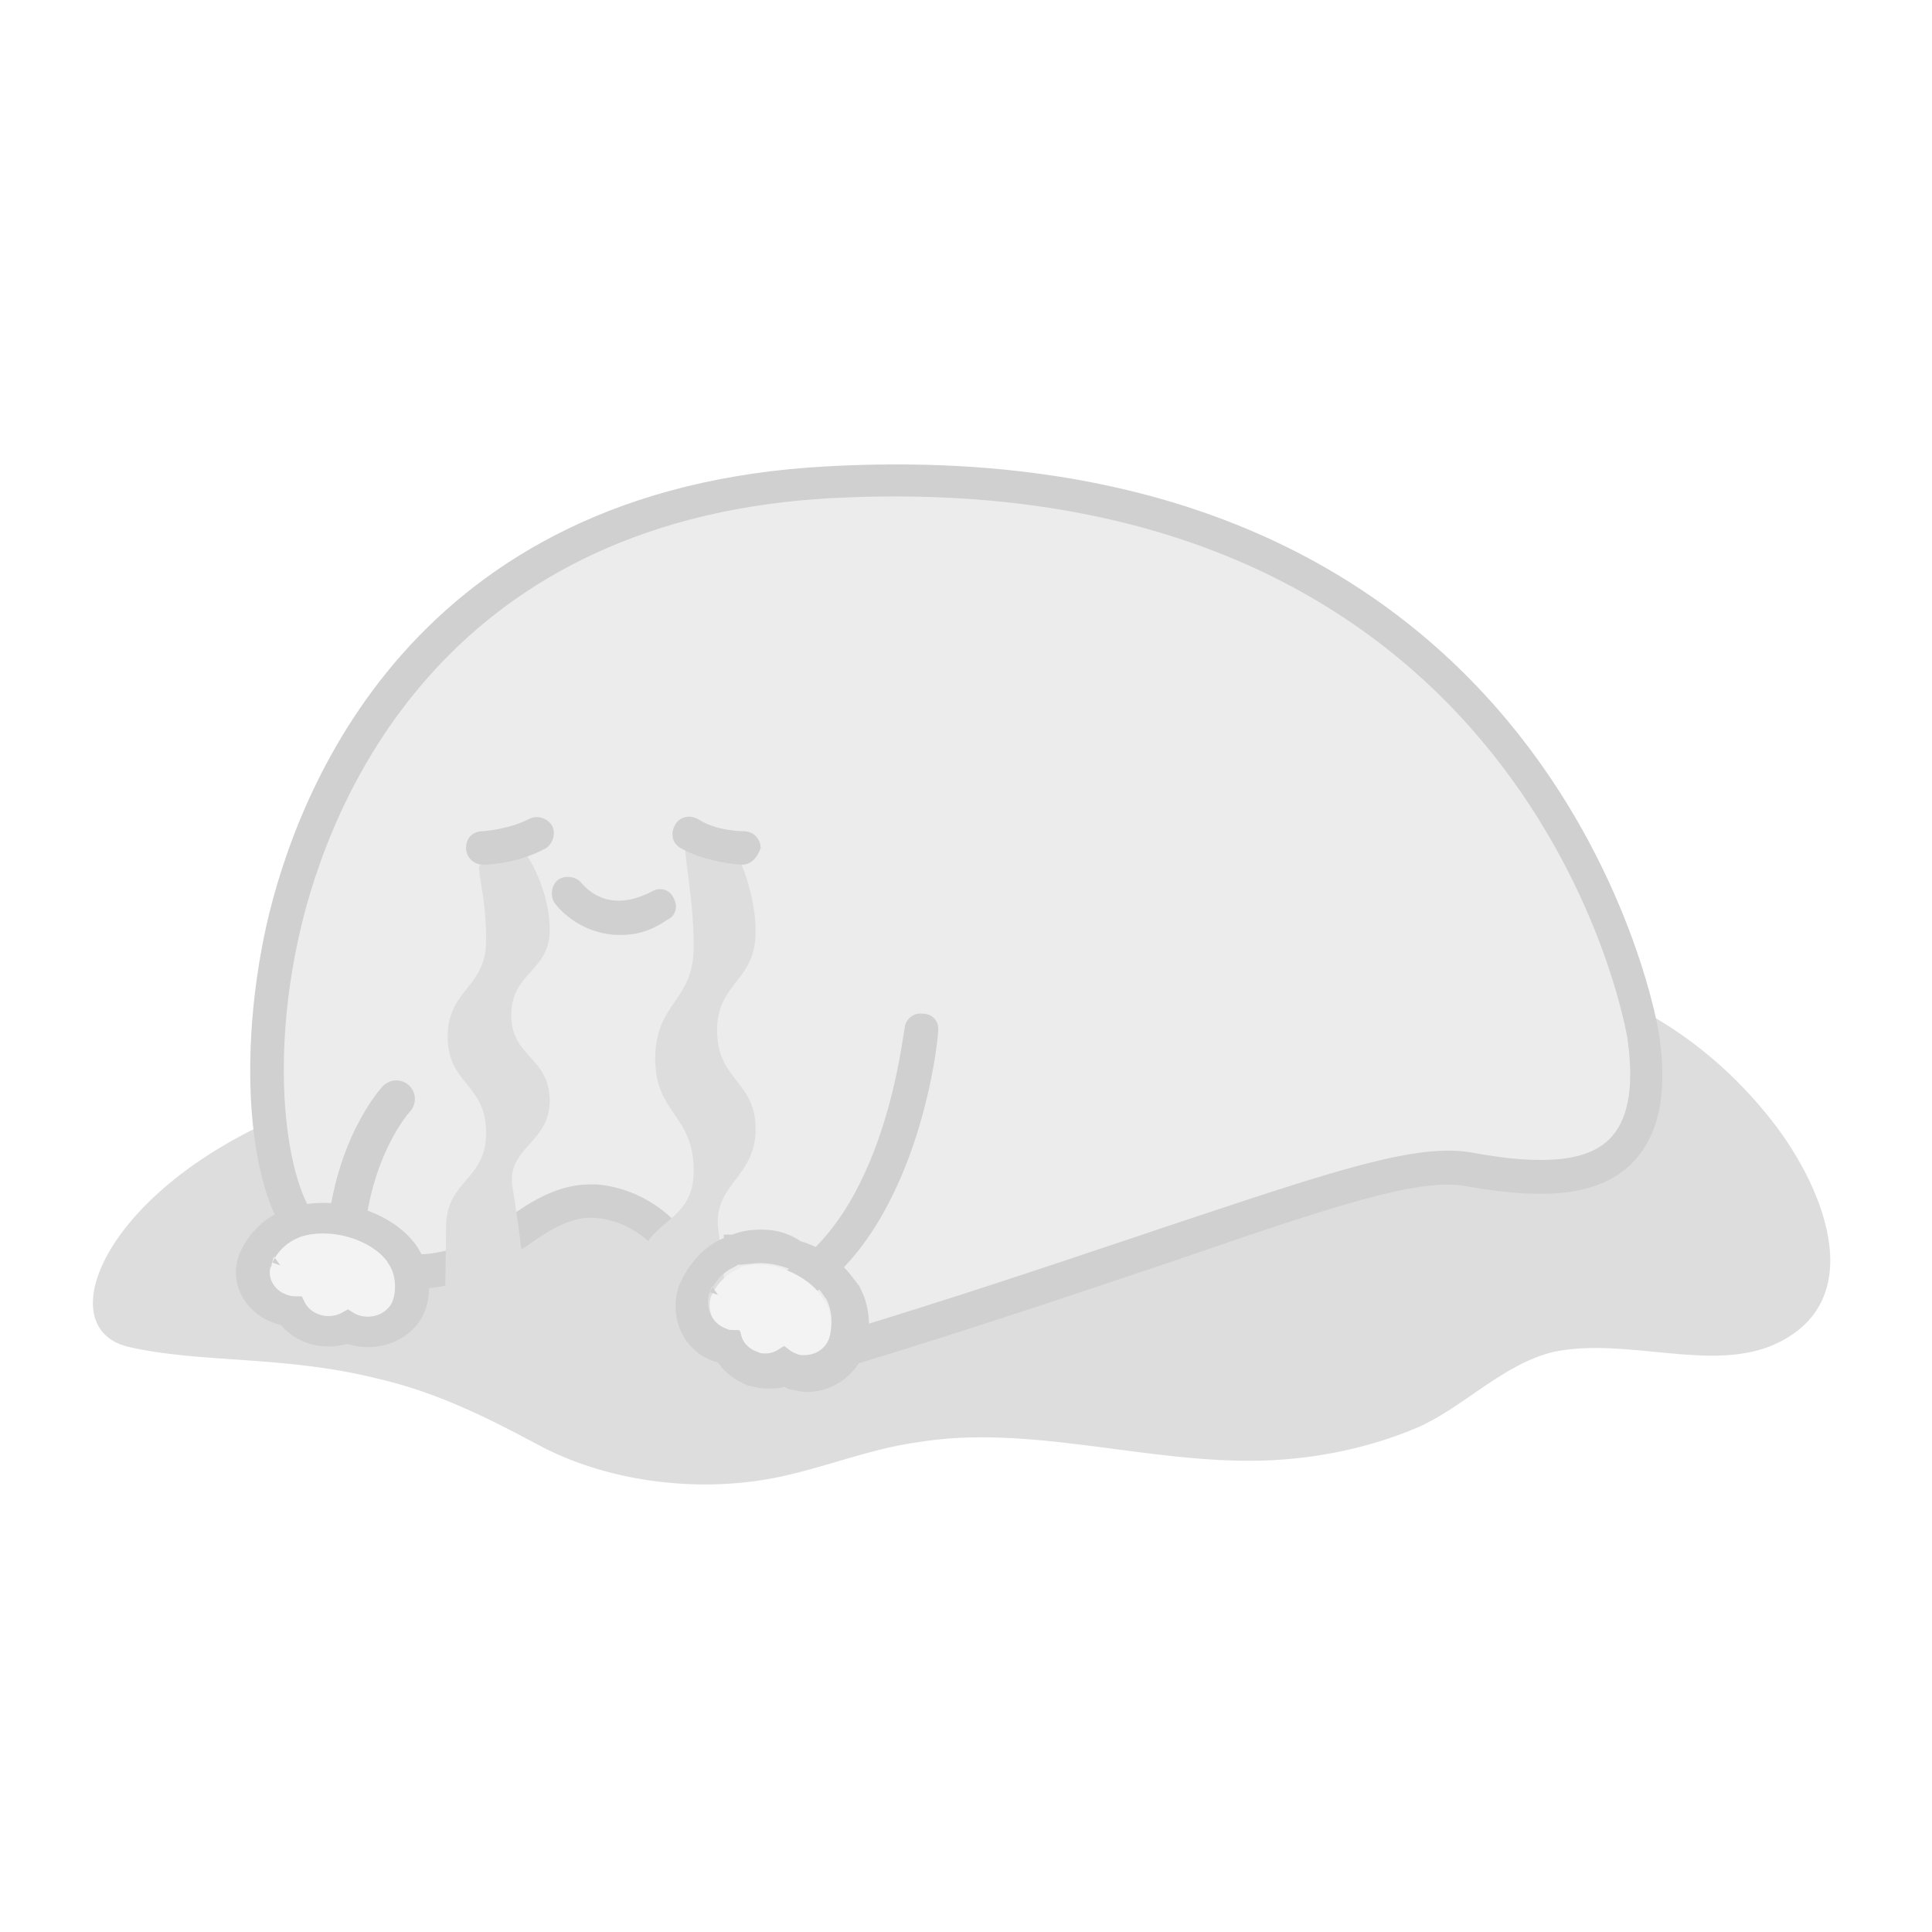 <svg width="104" height="104" viewBox="0 0 104 104" fill="none" xmlns="http://www.w3.org/2000/svg"><g opacity="0.4"><path d="M30.404 52.584C27.431 52.674 25.899 52.764 23.737 54.296C21.484 55.738 25.268 57.089 19.412 58.621C6.437 62.135 2.112 71.326 6.888 72.497C10.762 73.398 15.267 72.947 20.313 74.209C23.466 74.93 26.169 76.281 28.872 77.723C32.477 79.705 37.432 80.426 41.847 79.525C44.46 78.984 46.803 77.993 49.416 77.633C55.453 76.641 61.76 78.804 67.977 78.624C70.95 78.534 73.833 77.903 76.356 76.822C78.789 75.74 80.951 73.398 83.654 72.767C87.619 71.956 92.214 73.938 95.638 72.317C100.774 69.884 98.071 63.577 95.097 59.973C86.718 49.701 74.014 51.143 67.166 51.503C53.11 52.314 44.01 55.468 30.404 52.584Z" fill="#ABABAB"></path><path d="M44.55 25.914C11.573 27.716 11.483 63.757 16.979 66.82C25.539 71.596 27.611 64.388 32.026 64.658C33.918 64.748 35.99 66.1 36.441 67.721C36.982 69.614 38.243 71.326 39.955 72.317C41.667 73.308 43.739 73.127 45.631 72.587C66.175 66.28 74.825 62.225 79.059 62.946C85.907 64.117 89.331 62.766 88.43 55.918C87.889 52.044 80.771 23.932 44.55 25.914Z" fill="#D0D0D0"></path><path d="M36.112 67.767L36.112 67.767L36.108 67.755C35.88 67.012 35.254 66.366 34.538 65.904C33.813 65.438 32.922 65.112 32.059 65.06C30.598 64.957 29.291 65.792 28.049 66.678L27.981 66.723C26.686 67.572 25.345 68.451 23.636 68.761C21.916 69.074 19.758 68.818 16.863 67.195L16.863 67.195C16.231 66.842 15.653 66.12 15.179 65.035C14.709 63.958 14.363 62.572 14.164 60.97C13.767 57.767 13.964 53.772 14.854 49.812C15.655 46.342 17.565 40.575 22.027 35.537C26.478 30.513 33.493 26.181 44.576 25.602L44.578 25.602C64.145 24.53 75.185 32.049 81.348 39.83C84.438 43.731 86.312 47.713 87.414 50.742C87.964 52.256 88.321 53.53 88.539 54.433C88.649 54.885 88.723 55.243 88.77 55.492C88.794 55.617 88.81 55.713 88.82 55.779C88.823 55.794 88.825 55.807 88.826 55.818C88.828 55.831 88.83 55.843 88.831 55.851V55.862L88.836 55.897C89.275 59.06 88.731 61.033 87.45 62.317C85.926 63.758 83.446 64.161 78.968 63.355L78.967 63.355C77.584 63.108 75.706 63.41 73.195 64.097C70.665 64.789 67.405 65.898 63.221 67.338C62.422 67.605 61.587 67.885 60.716 68.177C56.587 69.562 51.648 71.219 45.791 72.999C45.641 73.022 45.495 73.045 45.353 73.067C44.376 73.221 43.563 73.348 42.748 73.348C41.559 73.348 40.571 73.094 39.762 72.609C38.068 71.592 36.708 69.895 36.112 67.767ZM15.681 49.948C14.722 54.057 14.606 57.856 14.962 60.766C15.14 62.219 15.438 63.465 15.817 64.424C16.185 65.354 16.667 66.11 17.277 66.447C19.867 67.881 21.852 68.216 23.527 67.933C25.183 67.653 26.462 66.775 27.625 65.97L27.625 65.97L27.631 65.966C28.891 65.066 30.217 64.257 31.756 64.257H31.756H31.757H31.757H31.758H31.758H31.759H31.759H31.76H31.761H31.761H31.762H31.762H31.763H31.763H31.764H31.764H31.765H31.765H31.766H31.766H31.767H31.767H31.768H31.768H31.769H31.77H31.77H31.771H31.771H31.772H31.772H31.773H31.773H31.774H31.774H31.775H31.775H31.776H31.776H31.777H31.777H31.778H31.779H31.779H31.78H31.78H31.781H31.781H31.782H31.782H31.783H31.783H31.784H31.784H31.785H31.785H31.786H31.787H31.787H31.788H31.788H31.789H31.789H31.79H31.79H31.791H31.791H31.792H31.792H31.793H31.794H31.794H31.795H31.795H31.796H31.796H31.797H31.797H31.798H31.798H31.799H31.799H31.8H31.8H31.801H31.802H31.802H31.803H31.803H31.804H31.804H31.805H31.805H31.806H31.806H31.807H31.808H31.808H31.809H31.809H31.81H31.81H31.811H31.811H31.812H31.812H31.813H31.814H31.814H31.815H31.815H31.816H31.816H31.817H31.817H31.818H31.819H31.819H31.82H31.82H31.821H31.821H31.822H31.823H31.823H31.824H31.824H31.825H31.825H31.826H31.826H31.827H31.828H31.828H31.829H31.829H31.83H31.83H31.831H31.831H31.832H31.833H31.833H31.834H31.834H31.835H31.835H31.836H31.837H31.837H31.838H31.838H31.839H31.84H31.84H31.841H31.841H31.842H31.842H31.843H31.844H31.844H31.845H31.845H31.846H31.846H31.847H31.848H31.848H31.849H31.849H31.85H31.851H31.851H31.852H31.852H31.853H31.854H31.854H31.855H31.855H31.856H31.857H31.857H31.858H31.858H31.859H31.86H31.86H31.861H31.861H31.862H31.863H31.863H31.864H31.864H31.865H31.866H31.866H31.867H31.867H31.868H31.869H31.869H31.87H31.87H31.871H31.872H31.872H31.873H31.873H31.874H31.875H31.875H31.876H31.877H31.877H31.878H31.878H31.879H31.88H31.88H31.881H31.882H31.882H31.883H31.884H31.884H31.885H31.885H31.886H31.887H31.887H31.888H31.889H31.889H31.89H31.89H31.891H31.892H31.892H31.893H31.894H31.894H31.895H31.896H31.896H31.897H31.898H31.898H31.899H31.899H31.9H31.901H31.901H31.902H31.903H31.904H31.904H31.905H31.905H31.906H31.907H31.907H31.908H31.909H31.91H31.91H31.911H31.912H31.912H31.913H31.914H31.914H31.915H31.916H31.916H31.917H31.918H31.918H31.919H31.92H31.92H31.921H31.922H31.922H31.923H31.924H31.924H31.925H31.926H31.927H31.927H31.928H31.929H31.929H31.93H31.931H31.932H31.932H31.933H31.934H31.934H31.935H31.936H31.936H31.937H31.938H31.939H31.939H31.94H31.941H31.942H31.942H31.943H31.944H31.945H31.945H31.946H31.947H31.947H31.948H31.949H31.95H31.95H31.951H31.952H31.953H31.953H31.954H31.955H31.956H31.956H31.957H31.958H31.959H31.959H31.96H31.961H31.962H31.962H31.963H31.964H31.965H31.965H31.966H31.967H31.968H31.969H31.969H31.97H31.971H31.972H31.972H31.973H31.974H31.975H31.976H31.976H31.977H31.978H31.979H31.98H31.98H31.981H31.982H31.983H31.983H31.984H31.985H31.986H31.987H31.988H31.988H31.989H31.99H31.991H31.992H31.992H31.993H31.994H31.995H31.996H31.997H31.997H31.998H31.999H32H32.001H32.002H32.002H32.003H32.004H32.005H32.006H32.007H32.007H32.008H32.009H32.01H32.011H32.012H32.013H32.013H32.014H32.015H32.016H32.017H32.018H32.019H32.019H32.02H32.021H32.022H32.023H32.024H32.025H32.026H32.026H32.027H32.028H32.029H32.03H32.031H32.032H32.033H32.033H32.034H32.035H32.036H32.037H32.038H32.039H32.04H32.041H32.042H32.042H32.043H32.044H32.045H32.046H32.047H32.048H32.049H32.05H32.051H32.052H32.053H32.054H32.054H32.055H32.056H32.057H32.058H32.059H32.06H32.061H32.062H32.063H32.064H32.065H32.066H32.067H32.068H32.069H32.07H32.071H32.072H32.073H32.074H32.075H32.075H32.077H32.078H32.078H32.08H32.081H32.081H32.082H32.083H32.084H32.085H32.086H32.087H32.088H32.089H32.09H32.091H32.092H32.093H32.094H32.096H32.096H32.096C33.165 64.343 34.244 64.757 35.117 65.371C36.001 65.992 36.632 66.784 36.861 67.588L36.861 67.588L36.863 67.595C37.435 69.5 38.588 71.056 40.159 71.941C41.581 72.752 43.357 72.819 45.507 72.164C51.394 70.376 56.36 68.71 60.497 67.322C61.368 67.029 62.201 66.75 62.999 66.484C63.164 66.429 63.328 66.374 63.491 66.32C67.713 64.912 70.9 63.85 73.397 63.193C75.999 62.509 77.777 62.288 79.149 62.537C81.109 62.901 82.715 63.022 83.998 62.892C85.282 62.761 86.286 62.373 86.981 61.678C88.142 60.517 88.479 58.603 88.116 55.954C88.114 55.929 88.111 55.909 88.11 55.905C88.107 55.881 88.102 55.85 88.097 55.814C88.085 55.742 88.067 55.643 88.043 55.519C87.994 55.27 87.919 54.916 87.81 54.475C87.592 53.592 87.239 52.352 86.696 50.881C85.611 47.939 83.765 44.062 80.723 40.255C74.671 32.682 63.926 25.438 45.181 26.293L45.138 25.864L44.64 25.914L44.143 25.964L44.181 26.348C33.758 27.047 27.028 31.218 22.71 36.079C18.332 41.007 16.458 46.614 15.681 49.948Z" fill="#8A8A8A" stroke="#8A8A8A"></path><path d="M28.062 69.704C27.701 69.974 24.548 72.407 24.187 72.767C23.827 73.037 24.007 68.713 24.007 66.1C24.007 63.487 26.169 63.577 26.169 60.964C26.169 58.351 24.097 58.351 24.097 55.828C24.097 53.215 26.169 53.215 26.169 50.602C26.169 47.989 25.539 46.547 25.899 46.547C26.259 46.547 27.521 45.466 27.791 45.466C28.152 45.466 29.593 47.719 29.593 50.062C29.593 52.314 27.521 52.314 27.521 54.657C27.521 56.909 29.593 56.909 29.593 59.252C29.593 61.595 27.161 61.775 27.611 64.027C27.971 66.37 28.422 69.433 28.062 69.704Z" fill="#ABABAB"></path><path d="M39.234 73.218C38.874 73.578 36.441 74.299 36.081 74.659C35.72 75.02 34.369 71.686 34.369 68.622C34.369 65.559 37.342 66.1 37.342 63.036C37.342 59.973 35.27 59.973 35.27 56.999C35.27 53.936 37.342 53.936 37.342 50.962C37.342 47.989 36.621 45.286 36.982 45.286C37.342 45.286 38.603 44.836 38.874 44.836C39.234 44.836 40.676 47.539 40.676 50.151C40.676 52.855 38.603 52.855 38.603 55.468C38.603 58.171 40.676 58.171 40.676 60.784C40.676 63.487 38.243 63.757 38.694 66.37C39.054 69.433 39.505 72.947 39.234 73.218Z" fill="#ABABAB"></path><path d="M25.989 46.547C25.539 46.547 25.088 46.187 25.088 45.646C25.088 45.106 25.449 44.745 25.989 44.745C25.989 44.745 27.341 44.655 28.422 44.115C28.872 43.844 29.413 44.025 29.683 44.385C29.954 44.836 29.773 45.376 29.413 45.646C27.791 46.547 26.079 46.547 25.989 46.547Z" fill="#8A8A8A"></path><path d="M39.955 46.547C39.865 46.547 39.865 46.547 39.955 46.547C39.865 46.547 38.063 46.457 36.621 45.646C36.171 45.376 36.081 44.836 36.351 44.385C36.621 43.934 37.162 43.844 37.612 44.115C38.603 44.745 39.955 44.745 40.045 44.745C40.586 44.745 40.946 45.196 40.946 45.646C40.766 46.187 40.406 46.547 39.955 46.547Z" fill="#8A8A8A"></path><path d="M33.378 50.332C31.666 50.332 30.404 49.341 29.864 48.62C29.593 48.259 29.683 47.629 30.044 47.358C30.404 47.088 31.035 47.178 31.305 47.539C31.485 47.719 32.657 49.251 35.09 47.989C35.54 47.719 36.081 47.899 36.261 48.349C36.531 48.8 36.351 49.341 35.9 49.521C34.999 50.152 34.188 50.332 33.378 50.332Z" fill="#8A8A8A"></path><path d="M49.128 55.801C49.138 55.731 49.147 55.672 49.155 55.624L49.195 55.585V55.377C49.195 55.315 49.23 55.222 49.317 55.145C49.398 55.075 49.498 55.042 49.604 55.06L49.645 55.066H49.686C49.897 55.066 50.047 55.219 50.004 55.475L49.997 55.516V55.558C49.997 55.557 49.997 55.557 49.997 55.558C49.997 55.562 49.996 55.573 49.995 55.596C49.993 55.624 49.99 55.663 49.985 55.711C49.976 55.809 49.962 55.943 49.941 56.108C49.9 56.44 49.834 56.897 49.733 57.446C49.533 58.544 49.198 60.002 48.662 61.555C47.593 64.651 45.758 68.027 42.691 69.754C42.588 69.768 42.499 69.792 42.442 69.809C42.419 69.815 42.403 69.82 42.389 69.824C42.376 69.828 42.366 69.831 42.356 69.834C42.209 69.825 42.095 69.755 42 69.617C41.902 69.443 41.946 69.204 42.187 69.056C45.239 67.381 46.954 63.938 47.92 61.008C48.407 59.527 48.714 58.147 48.903 57.134C48.998 56.626 49.065 56.21 49.109 55.919C49.116 55.877 49.122 55.837 49.128 55.801ZM42.333 69.839C42.333 69.839 42.334 69.839 42.337 69.838C42.334 69.839 42.333 69.839 42.333 69.839Z" fill="#8A8A8A" stroke="#8A8A8A"></path><path d="M44.64 72.046C44.37 72.767 43.559 73.127 42.838 72.947C42.568 72.857 42.388 72.677 42.208 72.497C41.847 72.857 41.307 73.037 40.766 72.857C40.225 72.677 39.865 72.227 39.865 71.686C39.595 71.776 39.324 71.776 39.144 71.686C38.423 71.416 38.063 70.605 38.243 69.884C38.243 69.884 38.603 68.803 39.685 68.352C39.685 68.352 39.775 68.352 39.775 68.262C40.406 67.992 41.397 67.992 42.298 68.352C43.199 68.713 43.919 69.253 44.28 69.884C44.28 69.884 44.28 69.974 44.37 69.974C45.001 70.875 44.64 72.046 44.64 72.046Z" fill="#E2E2E2"></path><path d="M42.574 67.798L42.56 67.792L42.546 67.788C41.973 67.597 41.467 67.492 40.946 67.492C40.693 67.492 40.467 67.517 40.269 67.539L40.26 67.54C40.055 67.563 39.878 67.582 39.685 67.582H39.185V67.812C38.65 68.089 38.288 68.488 38.057 68.823C37.926 69.013 37.833 69.187 37.773 69.316C37.743 69.38 37.721 69.434 37.705 69.473C37.697 69.493 37.691 69.509 37.687 69.521L37.682 69.537L37.68 69.542L37.679 69.544L37.679 69.545L37.679 69.545C37.679 69.545 37.679 69.546 38.153 69.704L37.679 69.546L37.673 69.564L37.668 69.582C37.435 70.512 37.884 71.586 38.854 71.964C38.968 72.019 39.077 72.058 39.197 72.078C39.285 72.092 39.37 72.095 39.44 72.096C39.607 72.629 40.035 73.039 40.574 73.23C40.685 73.283 40.792 73.32 40.909 73.339C41.019 73.357 41.123 73.357 41.202 73.357C41.207 73.357 41.212 73.357 41.217 73.357C41.568 73.357 41.901 73.241 42.184 73.062C42.311 73.16 42.463 73.254 42.646 73.32C42.757 73.373 42.864 73.41 42.981 73.429C43.091 73.448 43.196 73.447 43.275 73.447C43.279 73.447 43.284 73.447 43.289 73.447C44.104 73.447 44.857 72.977 45.115 72.204L45.115 72.204L45.118 72.193L44.64 72.046C45.118 72.193 45.118 72.193 45.118 72.193L45.118 72.193L45.119 72.192L45.119 72.19L45.121 72.185L45.125 72.17C45.129 72.157 45.133 72.14 45.139 72.119C45.15 72.078 45.164 72.019 45.178 71.947C45.207 71.803 45.239 71.601 45.252 71.364C45.278 70.896 45.23 70.251 44.899 69.644L44.757 69.384H44.704C44.248 68.697 43.466 68.155 42.574 67.798ZM39.464 66.96H39.511L39.6 66.924C39.981 66.772 40.456 66.69 40.946 66.69C41.515 66.69 42.129 66.768 42.831 67.236L42.896 67.28L42.971 67.301C44.109 67.626 45.009 68.36 45.582 69.179L45.607 69.215L45.638 69.246L45.645 69.253C45.652 69.267 45.66 69.281 45.667 69.294C45.669 69.296 45.67 69.299 45.672 69.301V69.663H45.912C46.23 70.317 46.298 70.982 46.27 71.525C46.255 71.818 46.212 72.07 46.168 72.257C46.129 72.423 46.095 72.517 46.087 72.539C46.085 72.543 46.085 72.545 46.085 72.543L46.072 72.57L46.062 72.599C45.681 73.663 44.607 74.43 43.469 74.43C43.208 74.43 42.938 74.37 42.613 74.29C42.547 74.246 42.482 74.216 42.422 74.196C42.374 74.18 42.33 74.171 42.294 74.166C42.276 74.163 42.259 74.162 42.245 74.16C42.238 74.16 42.231 74.16 42.225 74.159L42.216 74.159L42.212 74.159L42.21 74.159L42.209 74.159L42.208 74.159C42.208 74.159 42.208 74.159 42.208 74.659L42.208 74.159L42.127 74.159L42.05 74.185C41.872 74.244 41.6 74.249 41.307 74.249C41.029 74.249 40.74 74.182 40.386 74.094C39.822 73.847 39.39 73.541 39.11 73.12L39.082 73.079L39.047 73.044L39.043 73.04C39.025 73.022 38.999 72.996 38.975 72.974C38.947 72.95 38.897 72.907 38.827 72.872C38.748 72.832 38.675 72.817 38.617 72.812C38.611 72.811 38.606 72.811 38.601 72.81C37.235 72.342 36.557 70.882 36.999 69.434C37.005 69.419 37.013 69.402 37.021 69.384C37.204 68.977 37.787 67.678 39.158 67.101L39.464 66.972V66.96Z" fill="#8A8A8A" stroke="#8A8A8A"></path><path d="M21.333 59.158C21.333 59.158 18.822 61.835 18.556 67.188" stroke="#8A8A8A" stroke-width="2" stroke-miterlimit="10" stroke-linecap="round"></path><path d="M19.811 71.692C19.573 71.692 19.335 71.659 19.106 71.593C18.968 71.552 18.84 71.503 18.712 71.445C18.4 71.585 18.052 71.659 17.695 71.659C17.456 71.659 17.227 71.626 16.998 71.561C16.43 71.396 15.953 71.042 15.669 70.581C15.523 70.564 15.385 70.539 15.248 70.498C14.02 70.152 13.332 68.966 13.717 67.863C13.763 67.723 14.24 66.471 15.642 65.886L15.761 65.837C15.779 65.829 15.844 65.804 15.862 65.796C15.889 65.788 15.917 65.779 15.935 65.771C16.366 65.631 16.861 65.557 17.383 65.557C17.924 65.557 18.464 65.631 19.005 65.788C20.077 66.092 20.994 66.661 21.534 67.361C21.553 67.385 21.58 67.41 21.599 67.435C21.617 67.459 21.69 67.583 21.708 67.608C22.487 68.802 22.084 70.07 22.029 70.21C21.736 71.108 20.838 71.692 19.811 71.692Z" fill="#E2E2E2"></path><path d="M18.875 66.105L18.875 66.105C18.363 65.961 17.859 65.897 17.392 65.897C16.927 65.897 16.482 65.959 16.092 66.083C16.047 66.09 16.01 66.101 15.984 66.111C15.948 66.124 15.92 66.139 15.912 66.143L15.912 66.143C15.911 66.144 15.91 66.144 15.91 66.145C15.885 66.156 15.864 66.167 15.851 66.174L15.849 66.175C15.836 66.181 15.83 66.184 15.826 66.186C15.186 66.454 14.761 66.893 14.5 67.255C14.368 67.438 14.275 67.605 14.214 67.729C14.183 67.791 14.16 67.843 14.145 67.88C14.137 67.899 14.13 67.915 14.126 67.927L14.12 67.942L14.118 67.947L14.118 67.949L14.117 67.95L14.117 67.95C14.117 67.95 14.117 67.951 14.588 68.118L14.117 67.951L14.114 67.958C13.781 68.941 14.398 69.922 15.383 70.204C15.571 70.26 15.755 70.281 15.93 70.282C16.151 70.748 16.583 71.109 17.123 71.266C17.316 71.323 17.511 71.344 17.685 71.344C18.056 71.344 18.412 71.244 18.715 71.066C18.868 71.165 19.042 71.246 19.237 71.301C19.433 71.356 19.626 71.377 19.802 71.377C20.588 71.377 21.357 70.917 21.63 70.146L21.631 70.143L21.159 69.979C21.631 70.143 21.631 70.143 21.631 70.143L21.631 70.143L21.631 70.142L21.632 70.14L21.634 70.134L21.639 70.119C21.643 70.107 21.648 70.091 21.653 70.072C21.665 70.032 21.679 69.978 21.694 69.911C21.723 69.778 21.754 69.591 21.762 69.37C21.78 68.935 21.712 68.343 21.348 67.776C21.335 67.754 21.323 67.735 21.316 67.724L21.315 67.722C21.309 67.713 21.306 67.708 21.304 67.706C21.302 67.702 21.301 67.698 21.299 67.694C21.292 67.681 21.283 67.664 21.271 67.645L21.262 67.629L21.256 67.625C21.252 67.618 21.246 67.611 21.241 67.604C20.764 66.955 19.91 66.398 18.875 66.105ZM15.619 65.534C15.641 65.525 15.648 65.522 15.648 65.522L15.67 65.517L15.689 65.51C15.69 65.51 15.697 65.508 15.715 65.503C15.716 65.503 15.718 65.503 15.72 65.502C15.739 65.497 15.78 65.488 15.822 65.473C16.295 65.333 16.839 65.25 17.392 65.25C17.981 65.25 18.568 65.327 19.146 65.487C20.304 65.811 21.286 66.429 21.867 67.161L21.893 67.194L21.924 67.222L21.926 67.224L21.927 67.225C21.927 67.225 21.929 67.227 21.934 67.235L21.946 67.252L21.959 67.268C21.974 67.288 21.981 67.299 21.999 67.328C22.008 67.343 22.02 67.362 22.038 67.39L22.055 67.417L22.072 67.438L22.076 67.445L22.087 67.464L22.094 67.477L22.102 67.489C22.927 68.786 22.497 70.156 22.447 70.298L22.446 70.3C22.095 71.302 21.056 72.016 19.811 72.016C19.515 72.016 19.24 71.98 18.967 71.903L18.943 71.896L18.922 71.892C18.92 71.892 18.917 71.891 18.912 71.89C18.901 71.886 18.887 71.881 18.863 71.872L18.712 71.818L18.558 71.862C18.279 71.94 17.986 71.983 17.695 71.983C17.405 71.983 17.123 71.947 16.863 71.871L16.863 71.871L16.859 71.87C16.315 71.716 15.84 71.401 15.499 71.004L15.413 70.904L15.289 70.859C15.24 70.842 15.192 70.83 15.17 70.825C15.168 70.824 15.166 70.824 15.165 70.824C15.147 70.819 15.14 70.817 15.139 70.817L15.126 70.812L15.109 70.808C13.629 70.388 12.888 69.008 13.319 67.781L13.322 67.771L13.325 67.761C13.325 67.761 13.326 67.759 13.328 67.754L13.334 67.736C13.339 67.721 13.347 67.7 13.357 67.675C13.378 67.625 13.407 67.557 13.447 67.477C13.526 67.316 13.645 67.108 13.81 66.884C14.141 66.436 14.653 65.936 15.41 65.624L15.445 65.61L15.473 65.594C15.473 65.593 15.473 65.593 15.473 65.593C15.478 65.591 15.486 65.588 15.499 65.583L15.499 65.583L15.51 65.579C15.534 65.57 15.556 65.56 15.574 65.553C15.582 65.549 15.588 65.547 15.594 65.544C15.603 65.54 15.61 65.537 15.619 65.534Z" fill="#8A8A8A" stroke="#8A8A8A"></path></g></svg>